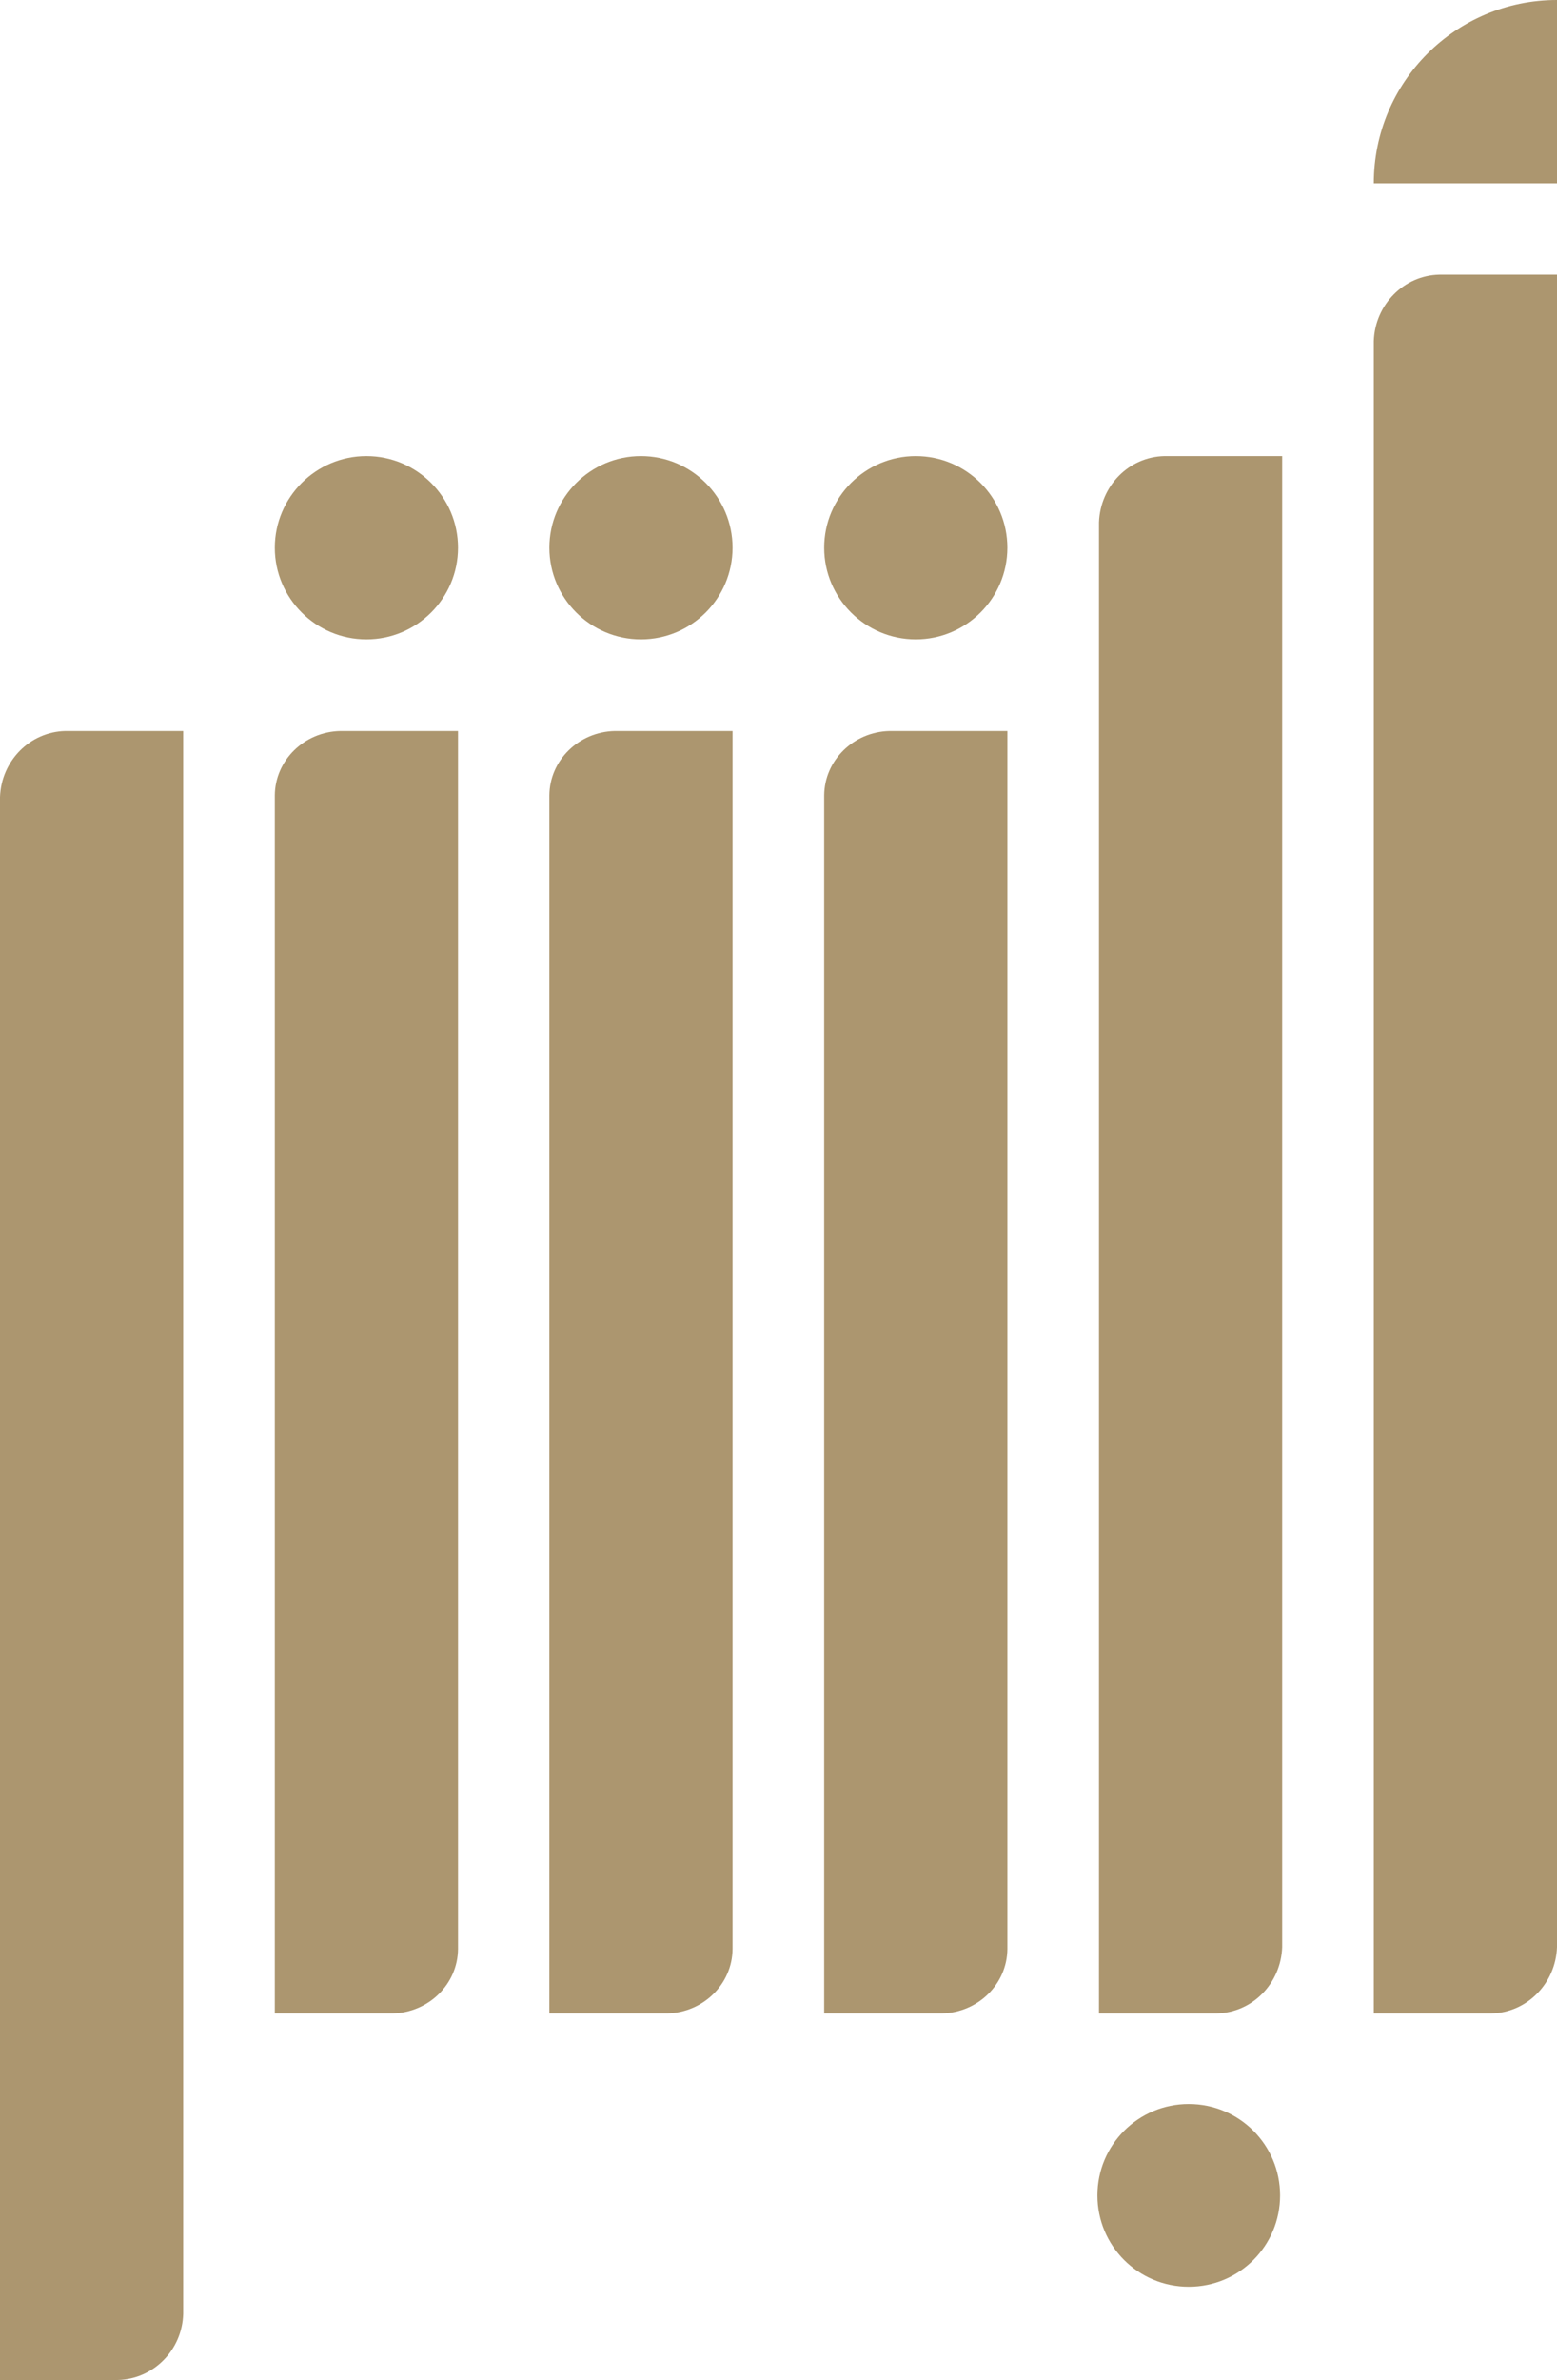 <?xml version="1.0" encoding="UTF-8"?>
<svg id="Layer_2" data-name="Layer 2" xmlns="http://www.w3.org/2000/svg" version="1.1" viewBox="0 0 594.9 909">
  <defs>
    <style>
      .cls-1 {
        fill: #ac966f;
        stroke-width: 0px;
      }
    </style>
  </defs>
  <g id="Layer_1-2" data-name="Layer 1-2">
    <g id="Absher_Ind" data-name="Absher Ind">
      <g>
        <path class="cls-1" d="M489.1,838.5c0-19.3-15.6-34.9-34.9-34.9s-34.9,15.6-34.9,34.9,15.6,34.9,34.9,34.9,34.9-15.6,34.9-34.9"/>
        <path class="cls-1" d="M384.9,209.2c0-19.3-15.7-35-35-35s-35,15.7-35,35,15.7,35,35,35,35-15.7,35-35"/>
        <path class="cls-1" d="M279.9,209.2c0-19.3-15.7-35-35-35s-35,15.7-35,35,15.7,35,35,35,35-15.7,35-35"/>
        <path class="cls-1" d="M175,209.2c0-19.3-15.7-35-35-35s-35,15.7-35,35,15.7,35,35,35,35-15.7,35-35"/>
        <path class="cls-1" d="M524.9,70c0-38.7,31.3-70,70-70v70h-70Z"/>
        <path class="cls-1" d="M130.5,279.2c-.2,0-.3,0-.5,0-13.8.3-24.9,11.2-25,24.6v465.2h44.5c.2,0,.3,0,.5,0,13.8-.3,24.9-11.2,25-24.6v-465.2h-44.5Z"/>
        <path class="cls-1" d="M235.4,279.2c-.2,0-.3,0-.5,0-13.8.3-24.9,11.2-25,24.6v465.2h44.5c.2,0,.3,0,.5,0,13.8-.3,24.9-11.2,25-24.6v-465.2h-44.5Z"/>
        <path class="cls-1" d="M340.4,279.2c-.2,0-.3,0-.5,0-13.8.3-24.9,11.2-25,24.6v465.2h44.5c.2,0,.3,0,.5,0,13.8-.3,24.9-11.2,25-24.6v-465.2h-44.5Z"/>
        <path class="cls-1" d="M445.4,174.2c-.2,0-.3,0-.5,0-13.6.3-24.5,11.4-25,25.3,0,.3,0,.5,0,.8v568.7h44.5c.2,0,.3,0,.5,0,13.6-.3,24.5-11.4,25-25.3,0-.3,0-.5,0-.8V174.2h-44.5Z"/>
        <path class="cls-1" d="M550.4,104.9c-.2,0-.3,0-.5,0-13.5.3-24.5,11.4-25,25.3,0,.3,0,.6,0,.9v637.9h44.5c.2,0,.3,0,.5,0,13.5-.3,24.5-11.4,25-25.3,0-.3,0-.6,0-.9V104.9h-44.5Z"/>
        <path class="cls-1" d="M25.5,279.2c-.2,0-.3,0-.5,0h0c-13.6.3-24.5,11.4-25,25.2h0c0,.3,0,.5,0,.8v603.8h44.5c.2,0,.3,0,.5,0h0c13.6-.3,24.6-11.4,25-25.2h0c0-.3,0-.5,0-.8V279.2H25.5Z"/>
      </g>
    </g>
  </g>
</svg>
